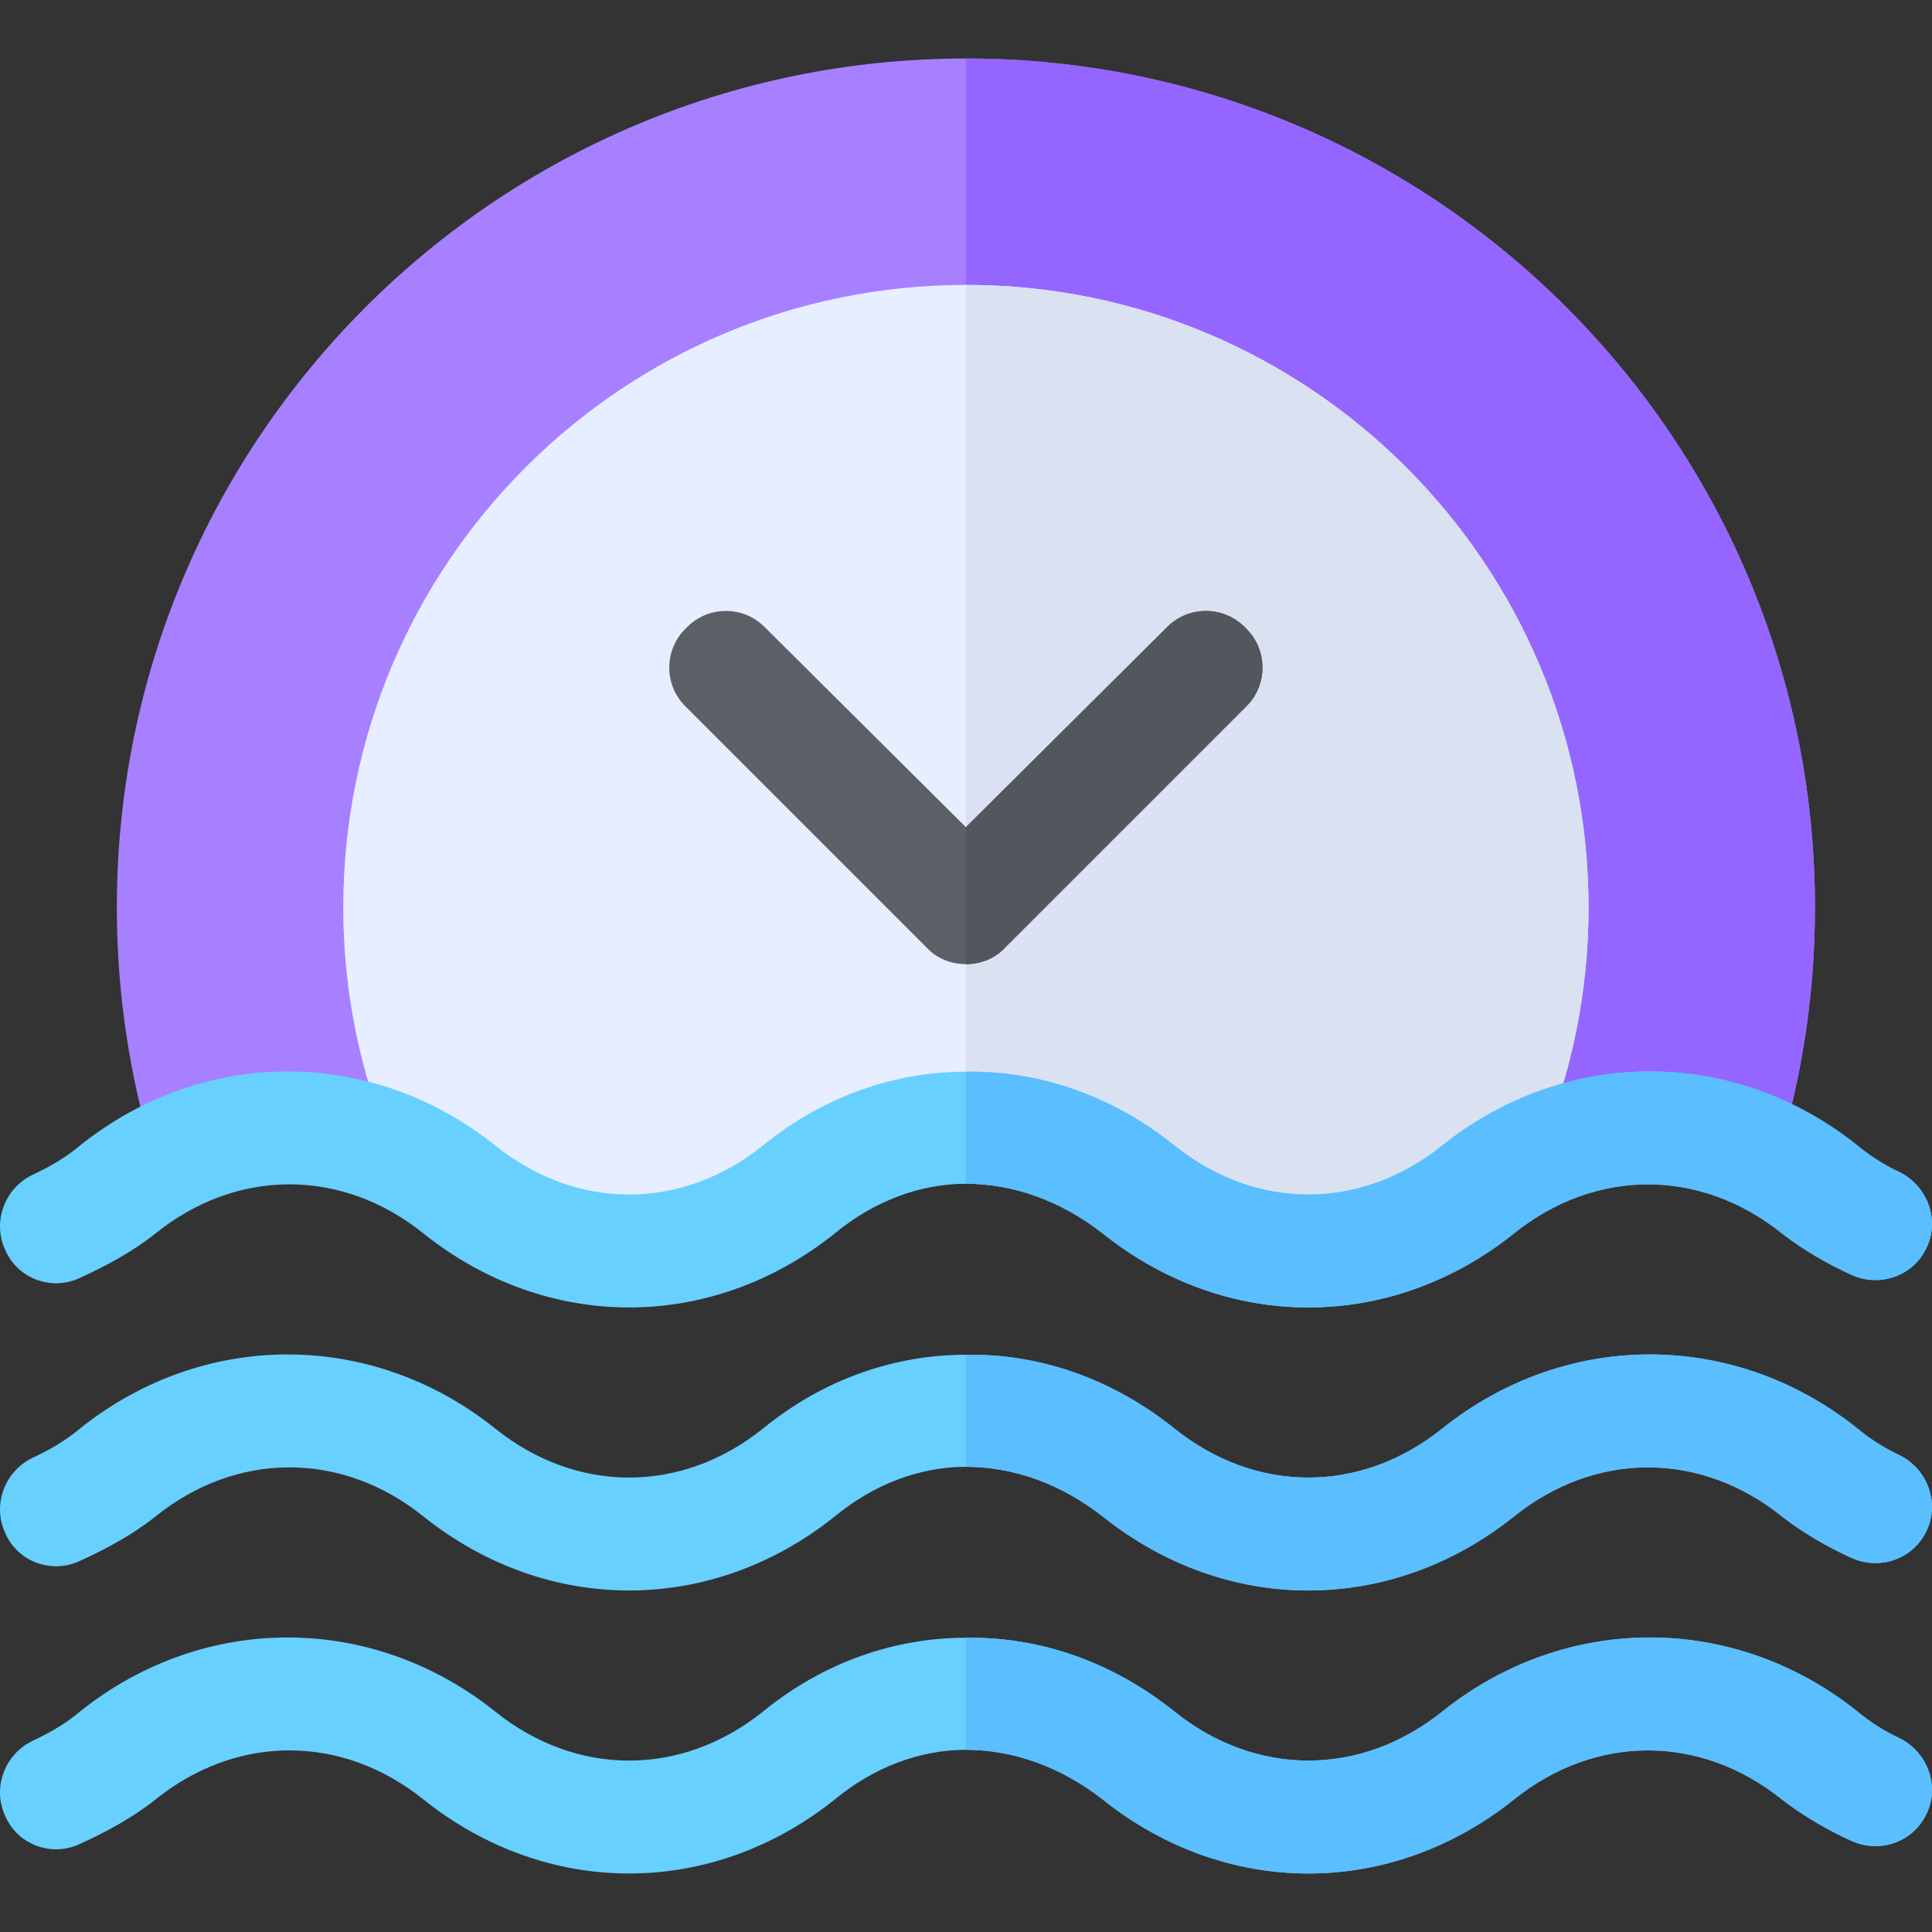 <?xml version="1.0" encoding="iso-8859-1"?>
<!-- Generator: Adobe Illustrator 19.0.0, SVG Export Plug-In . SVG Version: 6.00 Build 0)  -->
<svg version="1.1" id="Layer_1" xmlns="http://www.w3.org/2000/svg" xmlns:xlink="http://www.w3.org/1999/xlink" x="0px" y="0px"
	 viewBox="0 0 512 512" style="enable-background:new 0 0 512 512;" xml:space="preserve">
<rect x="0" y="0" width="512" height="512" fill="#333333" stroke="none"/>
<path style="fill:#A780FF;" d="M255.971,15.503c-124.27,0-225.009,100.739-225.009,225.009c0,23.224,3.527,45.625,10.06,66.701
	l90.145,11.301h71.103l53.701-19.5l55.203,19.5h71.103l88.799-11.911c6.414-20.902,9.904-43.087,9.904-66.091
	C480.98,116.243,380.241,15.503,255.971,15.503z"/>
<path style="fill:#9466FF;" d="M311.174,318.514h71.103l88.799-11.911c6.414-20.902,9.904-43.087,9.904-66.091
	c0-124.27-100.739-225.009-225.009-225.009v283.512L311.174,318.514z"/>
<path style="fill:#E6EEFF;" d="M255.971,75.505c-91.132,0-165.007,73.875-165.007,165.007c0,22.294,4.477,43.528,12.491,62.929
	l27.712,15.074h71.103l53.701-10.499l55.203,10.499h71.103l26.037-14.604c8.135-19.526,12.665-40.928,12.665-63.4
	C420.978,149.38,347.103,75.505,255.971,75.505z"/>
<path style="fill:#DAE2F2;" d="M311.174,318.514h71.103l26.037-14.604c8.135-19.526,12.665-40.928,12.665-63.4
	c0-91.132-73.875-165.007-165.007-165.007v232.51L311.174,318.514z"/>
<path style="fill:#67D0FF;" d="M510.482,480.823c-3.6,7.5-12.6,10.499-20.1,6.899c-6-2.701-12.701-6.601-18.101-10.8
	c-21.602-17.402-49.503-17.402-71.103,0c-32.702,26.101-76.204,26.101-108.904,0c-11.1-8.701-23.702-13.201-36.302-13.201
	c-12.002,0-24.301,4.499-34.8,13.201c-32.702,26.101-76.204,26.101-108.904,0c-21.602-17.402-49.503-17.402-71.103,0
	c-6,4.799-13.302,8.699-19.901,11.699c-7.5,3.602-16.502,0.3-19.802-7.2c-3.6-7.5-0.3-16.501,7.2-20.1
	c4.501-2.1,8.701-4.501,12.602-7.8c32.7-26.101,77.202-26.101,109.905,0c21.6,17.402,49.501,17.402,71.103,0
	c16.2-13.201,35.1-19.5,53.701-19.5c19.502-0.3,38.701,6.299,55.203,19.5c21.6,17.402,49.501,17.402,71.103,0
	c32.7-26.101,77.202-26.101,109.904,0c3.6,3.001,7.5,5.4,11.398,7.2C511.081,464.62,514.082,473.62,510.482,480.823z"/>
<path style="fill:#5C5F66;" d="M330.073,187.41l-63.603,63.603c-2.699,3.001-6.599,4.501-10.499,4.501c-3.9,0-7.8-1.5-10.499-4.501
	l-63.603-63.603c-6-5.7-6-15.301,0-21.001c5.698-6,15.299-6,21,0l53.103,52.802l53.103-52.802c5.7-6,15.301-6,21,0
	C336.074,172.108,336.074,181.709,330.073,187.41z"/>
<path style="fill:#5ABEFF;" d="M510.482,480.823c-3.6,7.5-12.6,10.499-20.1,6.899c-6-2.701-12.701-6.601-18.101-10.8
	c-21.602-17.402-49.503-17.402-71.103,0c-32.702,26.101-76.204,26.101-108.904,0c-11.1-8.701-23.702-13.201-36.302-13.201V434.02
	c19.502-0.3,38.701,6.299,55.203,19.5c21.6,17.402,49.501,17.402,71.103,0c32.7-26.101,77.202-26.101,109.904,0
	c3.6,3.001,7.5,5.4,11.398,7.2C511.081,464.62,514.082,473.62,510.482,480.823z"/>
<path style="fill:#67D0FF;" d="M510.482,405.82c-3.6,7.5-12.6,10.499-20.1,6.899c-6-2.701-12.701-6.601-18.101-10.8
	c-21.602-17.402-49.503-17.402-71.103,0c-32.702,26.101-76.204,26.101-108.904,0c-11.1-8.701-23.702-13.201-36.302-13.201
	c-12.002,0-24.301,4.499-34.8,13.201c-32.702,26.101-76.204,26.101-108.904,0c-21.602-17.402-49.503-17.402-71.103,0
	c-6,4.799-13.302,8.699-19.901,11.699c-7.5,3.602-16.502,0.3-19.802-7.2c-3.6-7.5-0.3-16.501,7.2-20.1
	c4.501-2.1,8.701-4.501,12.602-7.8c32.7-26.101,77.202-26.101,109.905,0c21.6,17.402,49.501,17.402,71.103,0
	c16.2-13.201,35.1-19.5,53.701-19.5c19.502-0.3,38.701,6.299,55.203,19.5c21.6,17.402,49.501,17.402,71.103,0
	c32.7-26.101,77.202-26.101,109.904,0c3.6,3.001,7.5,5.4,11.398,7.2C511.081,389.617,514.082,398.617,510.482,405.82z"/>
<path style="fill:#5ABEFF;" d="M510.482,405.82c-3.6,7.5-12.6,10.499-20.1,6.899c-6-2.701-12.701-6.601-18.101-10.8
	c-21.602-17.402-49.503-17.402-71.103,0c-32.702,26.101-76.204,26.101-108.904,0c-11.1-8.701-23.702-13.201-36.302-13.201v-29.701
	c19.502-0.3,38.701,6.299,55.203,19.5c21.6,17.402,49.501,17.402,71.103,0c32.7-26.101,77.202-26.101,109.904,0
	c3.6,3.001,7.5,5.4,11.398,7.2C511.081,389.617,514.082,398.617,510.482,405.82z"/>
<path style="fill:#67D0FF;" d="M510.482,330.816c-3.6,7.5-12.6,10.499-20.1,6.899c-6-2.701-12.701-6.601-18.101-10.8
	c-21.602-17.402-49.503-17.402-71.103,0c-32.702,26.101-76.204,26.101-108.904,0c-11.1-8.701-23.702-13.201-36.302-13.201
	c-12.002,0-24.301,4.499-34.8,13.201c-32.702,26.101-76.204,26.101-108.904,0c-21.602-17.402-49.503-17.402-71.103,0
	c-6,4.799-13.302,8.699-19.901,11.699c-7.5,3.602-16.502,0.3-19.802-7.2c-3.6-7.5-0.3-16.501,7.2-20.1
	c4.501-2.1,8.701-4.501,12.602-7.8c32.7-26.101,77.202-26.101,109.905,0c21.6,17.402,49.501,17.402,71.103,0
	c16.2-13.201,35.1-19.5,53.701-19.5c19.502-0.3,38.701,6.299,55.203,19.5c21.6,17.402,49.501,17.402,71.103,0
	c32.7-26.101,77.202-26.101,109.904,0c3.6,3.001,7.5,5.4,11.398,7.2C511.081,314.614,514.082,323.614,510.482,330.816z"/>
<path style="fill:#5ABEFF;" d="M510.482,330.816c-3.6,7.5-12.6,10.499-20.1,6.899c-6-2.701-12.701-6.601-18.101-10.8
	c-21.602-17.402-49.503-17.402-71.103,0c-32.702,26.101-76.204,26.101-108.904,0c-11.1-8.701-23.702-13.201-36.302-13.201v-29.701
	c19.502-0.3,38.701,6.299,55.203,19.5c21.6,17.402,49.501,17.402,71.103,0c32.7-26.101,77.202-26.101,109.904,0
	c3.6,3.001,7.5,5.4,11.398,7.2C511.081,314.614,514.082,323.614,510.482,330.816z"/>
<path style="fill:#53565C;" d="M330.073,187.41l-63.603,63.603c-2.699,3.001-6.599,4.501-10.499,4.501v-36.302l53.103-52.802
	c5.7-6,15.301-6,21,0C336.074,172.108,336.074,181.709,330.073,187.41z"/>
<g>
</g>
<g>
</g>
<g>
</g>
<g>
</g>
<g>
</g>
<g>
</g>
<g>
</g>
<g>
</g>
<g>
</g>
<g>
</g>
<g>
</g>
<g>
</g>
<g>
</g>
<g>
</g>
<g>
</g>
</svg>
